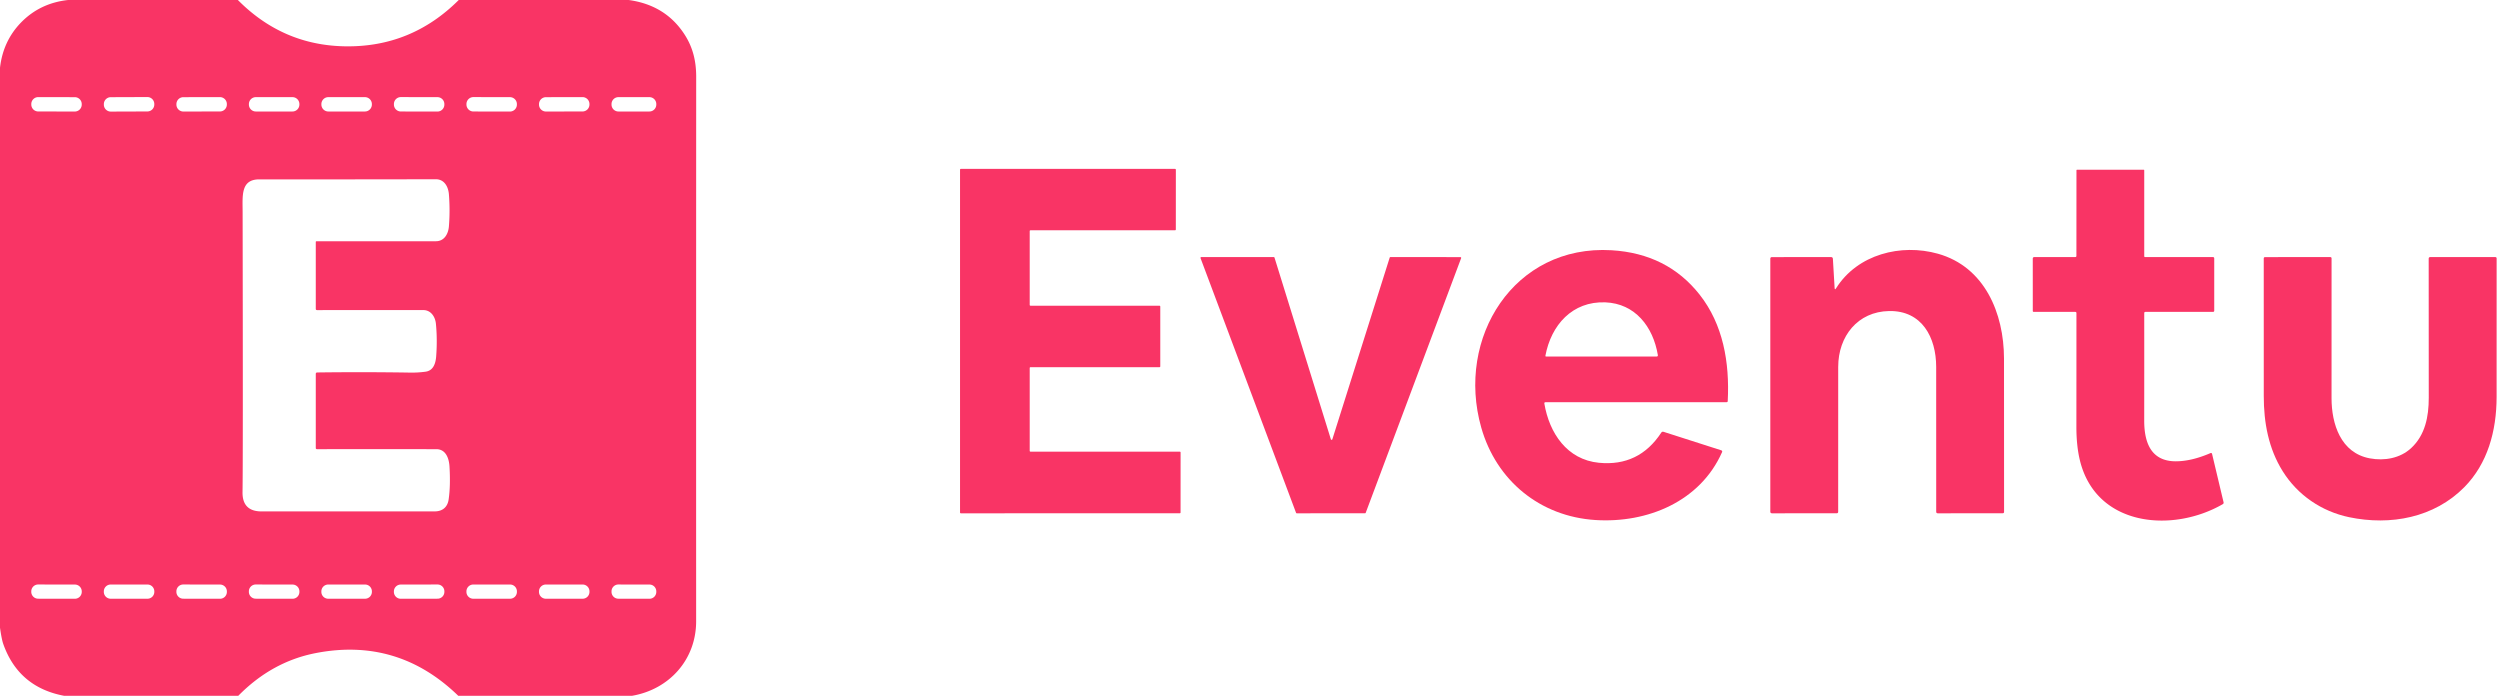 <?xml version="1.0" encoding="UTF-8" standalone="no"?>
<!DOCTYPE svg PUBLIC "-//W3C//DTD SVG 1.1//EN" "http://www.w3.org/Graphics/SVG/1.1/DTD/svg11.dtd">
<svg xmlns="http://www.w3.org/2000/svg" version="1.1" viewBox="0.00 0.00 1024.00 285.00">
<path fill="#f93465" d="
  M 27.90 0.00
  L 97.43 0.00
  Q 115.95 18.71 141.76 18.98
  Q 168.63 19.26 187.90 0.00
  L 257.50 0.00
  Q 272.76 2.09 280.55 14.37
  C 283.91 19.67 285.16 25.25 285.16 31.46
  Q 285.12 142.97 285.14 254.49
  C 285.14 270.17 274.16 282.37 258.88 285.00
  L 187.71 285.00
  Q 162.94 260.95 129.25 267.52
  Q 111.35 271.02 97.60 285.00
  L 26.27 285.00
  Q 7.58 281.48 1.33 263.75
  Q 0.69 261.95 0.00 257.12
  L 0.00 27.76
  Q 1.25 16.84 8.55 9.29
  Q 16.33 1.26 27.90 0.00
  Z
  M 33.48 42.648
  A 2.84 2.84 0.0 0 0 30.645 39.803
  L 15.665 39.777
  A 2.84 2.84 0.0 0 0 12.82 42.612
  L 12.82 42.812
  A 2.84 2.84 0.0 0 0 15.655 45.657
  L 30.635 45.683
  A 2.84 2.84 0.0 0 0 33.48 42.848
  L 33.48 42.648
  Z
  M 63.2 42.584
  A 2.84 2.84 0.0 0 0 60.35 39.754
  L 45.37 39.806
  A 2.84 2.84 0.0 0 0 42.54 42.656
  L 42.54 42.876
  A 2.84 2.84 0.0 0 0 45.39 45.706
  L 60.37 45.654
  A 2.84 2.84 0.0 0 0 63.2 42.804
  L 63.2 42.584
  Z
  M 92.92 42.612
  A 2.84 2.84 0.0 0 0 90.075 39.777
  L 75.095 39.803
  A 2.84 2.84 0.0 0 0 72.26 42.648
  L 72.26 42.848
  A 2.84 2.84 0.0 0 0 75.105 45.683
  L 90.085 45.657
  A 2.84 2.84 0.0 0 0 92.92 42.812
  L 92.92 42.612
  Z
  M 122.63 42.63
  A 2.84 2.84 0.0 0 0 119.79 39.79
  L 104.79 39.79
  A 2.84 2.84 0.0 0 0 101.95 42.63
  L 101.95 42.83
  A 2.84 2.84 0.0 0 0 104.79 45.67
  L 119.79 45.67
  A 2.84 2.84 0.0 0 0 122.63 42.83
  L 122.63 42.63
  Z
  M 152.32 42.64
  A 2.85 2.85 0.0 0 0 149.47 39.79
  L 134.49 39.79
  A 2.85 2.85 0.0 0 0 131.64 42.64
  L 131.64 42.82
  A 2.85 2.85 0.0 0 0 134.49 45.67
  L 149.47 45.67
  A 2.85 2.85 0.0 0 0 152.32 42.82
  L 152.32 42.64
  Z
  M 182.01 42.638
  A 2.84 2.84 0.0 0 0 179.175 39.793
  L 164.195 39.767
  A 2.84 2.84 0.0 0 0 161.35 42.602
  L 161.35 42.822
  A 2.84 2.84 0.0 0 0 164.185 45.667
  L 179.165 45.693
  A 2.84 2.84 0.0 0 0 182.01 42.858
  L 182.01 42.638
  Z
  M 211.72 42.648
  A 2.85 2.85 0.0 0 0 208.875 39.793
  L 193.915 39.767
  A 2.85 2.85 0.0 0 0 191.06 42.612
  L 191.06 42.812
  A 2.85 2.85 0.0 0 0 193.905 45.667
  L 208.865 45.693
  A 2.85 2.85 0.0 0 0 211.72 42.848
  L 211.72 42.648
  Z
  M 241.44 42.612
  A 2.84 2.84 0.0 0 0 238.595 39.777
  L 223.615 39.803
  A 2.84 2.84 0.0 0 0 220.78 42.648
  L 220.78 42.848
  A 2.84 2.84 0.0 0 0 223.625 45.683
  L 238.605 45.657
  A 2.84 2.84 0.0 0 0 241.44 42.812
  L 241.44 42.612
  Z
  M 268.82 42.62
  A 2.83 2.83 0.0 0 0 265.99 39.79
  L 253.31 39.79
  A 2.83 2.83 0.0 0 0 250.48 42.62
  L 250.48 42.84
  A 2.83 2.83 0.0 0 0 253.31 45.67
  L 265.99 45.67
  A 2.83 2.83 0.0 0 0 268.82 42.84
  L 268.82 42.62
  Z
  M 129.97 152.56
  Q 149.03 152.31 168.11 152.62
  Q 171.14 152.67 174.29 152.25
  Q 178.23 151.73 178.66 145.96
  Q 179.18 139.01 178.55 132.60
  C 178.27 129.73 176.48 127.02 173.43 127.01
  Q 152.75 126.98 129.89 127.02
  Q 129.34 127.02 129.34 126.47
  L 129.34 99.11
  A 0.30 0.30 0.0 0 1 129.64 98.81
  Q 153.52 98.82 178.57 98.81
  C 181.95 98.81 183.62 95.84 183.87 92.75
  Q 184.40 86.27 183.87 79.58
  C 183.62 76.40 181.93 73.41 178.52 73.42
  Q 142.15 73.50 106.23 73.47
  C 98.53 73.46 99.37 80.18 99.38 86.83
  Q 99.56 189.19 99.34 201.50
  Q 99.19 209.48 107.17 209.48
  Q 141.12 209.49 178.06 209.47
  C 181.13 209.46 183.29 207.83 183.76 204.61
  Q 184.59 198.97 184.11 191.03
  C 183.90 187.68 182.58 183.98 178.71 183.98
  Q 154.31 183.97 129.80 183.98
  A 0.47 0.46 90.0 0 1 129.34 183.51
  L 129.34 153.19
  Q 129.34 152.57 129.97 152.56
  Z
  M 33.49 242.258
  A 2.82 2.82 0.0 0 0 30.675 239.433
  L 15.635 239.407
  A 2.82 2.82 0.0 0 0 12.81 242.222
  L 12.81 242.402
  A 2.82 2.82 0.0 0 0 15.625 245.227
  L 30.665 245.253
  A 2.82 2.82 0.0 0 0 33.49 242.438
  L 33.49 242.258
  Z
  M 63.21 242.23
  A 2.81 2.81 0.0 0 0 60.40 239.42
  L 45.34 239.42
  A 2.81 2.81 0.0 0 0 42.53 242.23
  L 42.53 242.43
  A 2.81 2.81 0.0 0 0 45.34 245.24
  L 60.40 245.24
  A 2.81 2.81 0.0 0 0 63.21 242.43
  L 63.21 242.23
  Z
  M 92.93 242.248
  A 2.81 2.81 0.0 0 0 90.125 239.433
  L 75.065 239.407
  A 2.81 2.81 0.0 0 0 72.25 242.212
  L 72.25 242.412
  A 2.81 2.81 0.0 0 0 75.055 245.227
  L 90.115 245.253
  A 2.81 2.81 0.0 0 0 92.93 242.448
  L 92.93 242.248
  Z
  M 122.64 242.248
  A 2.81 2.81 0.0 0 0 119.835 239.433
  L 104.755 239.407
  A 2.81 2.81 0.0 0 0 101.94 242.212
  L 101.94 242.412
  A 2.81 2.81 0.0 0 0 104.745 245.227
  L 119.825 245.253
  A 2.81 2.81 0.0 0 0 122.64 242.448
  L 122.64 242.248
  Z
  M 152.33 242.23
  A 2.81 2.81 0.0 0 0 149.52 239.42
  L 134.44 239.42
  A 2.81 2.81 0.0 0 0 131.63 242.23
  L 131.63 242.43
  A 2.81 2.81 0.0 0 0 134.44 245.24
  L 149.52 245.24
  A 2.81 2.81 0.0 0 0 152.33 242.43
  L 152.33 242.23
  Z
  M 182.02 242.212
  A 2.81 2.81 0.0 0 0 179.205 239.407
  L 164.145 239.433
  A 2.81 2.81 0.0 0 0 161.34 242.248
  L 161.34 242.448
  A 2.81 2.81 0.0 0 0 164.155 245.253
  L 179.215 245.227
  A 2.81 2.81 0.0 0 0 182.02 242.412
  L 182.02 242.212
  Z
  M 211.73 242.23
  A 2.81 2.81 0.0 0 0 208.92 239.42
  L 193.86 239.42
  A 2.81 2.81 0.0 0 0 191.05 242.23
  L 191.05 242.43
  A 2.81 2.81 0.0 0 0 193.86 245.24
  L 208.92 245.24
  A 2.81 2.81 0.0 0 0 211.73 242.43
  L 211.73 242.23
  Z
  M 241.45 242.23
  A 2.81 2.81 0.0 0 0 238.64 239.42
  L 223.58 239.42
  A 2.81 2.81 0.0 0 0 220.77 242.23
  L 220.77 242.43
  A 2.81 2.81 0.0 0 0 223.58 245.24
  L 238.64 245.24
  A 2.81 2.81 0.0 0 0 241.45 242.43
  L 241.45 242.23
  Z
  M 268.82 242.236
  A 2.80 2.80 0.0 0 0 266.025 239.431
  L 253.285 239.409
  A 2.80 2.80 0.0 0 0 250.48 242.204
  L 250.48 242.424
  A 2.80 2.80 0.0 0 0 253.275 245.229
  L 266.015 245.251
  A 2.80 2.80 0.0 0 0 268.82 242.456
  L 268.82 242.236
  Z"
/>
<path fill="#f93465" d="
  M 422.10 185.00
  L 483.24 185.00
  A 0.33 0.33 0.0 0 1 483.57 185.33
  L 483.56 209.91
  A 0.33 0.33 0.0 0 1 483.23 210.24
  L 393.56 210.25
  A 0.33 0.33 0.0 0 1 393.23 209.92
  L 393.23 69.51
  A 0.33 0.33 0.0 0 1 393.56 69.18
  L 481.30 69.18
  A 0.33 0.33 0.0 0 1 481.63 69.51
  L 481.62 93.99
  A 0.33 0.33 0.0 0 1 481.29 94.32
  L 422.10 94.32
  A 0.33 0.33 0.0 0 0 421.77 94.65
  L 421.77 124.89
  A 0.33 0.33 0.0 0 0 422.10 125.22
  L 474.92 125.22
  A 0.33 0.33 0.0 0 1 475.25 125.55
  L 475.25 150.07
  A 0.33 0.33 0.0 0 1 474.92 150.40
  L 422.10 150.40
  A 0.33 0.33 0.0 0 0 421.77 150.73
  L 421.77 184.67
  A 0.33 0.33 0.0 0 0 422.10 185.00
  Z"
/>
<path fill="#f93465" d="
  M 850.50 104.78
  L 850.52 69.76
  A 0.23 0.23 0.0 0 1 850.75 69.53
  L 878.03 69.52
  Q 878.28 69.52 878.28 69.78
  L 878.28 104.92
  Q 878.28 105.30 878.67 105.30
  L 906.38 105.30
  Q 906.95 105.30 906.95 105.88
  L 906.95 127.27
  A 0.48 0.47 -90.0 0 1 906.48 127.75
  L 878.81 127.75
  Q 878.28 127.75 878.28 128.28
  Q 878.30 150.67 878.27 172.23
  C 878.25 181.34 881.10 188.95 891.20 188.95
  Q 897.64 188.94 905.34 185.62
  Q 905.93 185.37 906.08 185.99
  L 910.77 205.71
  Q 910.90 206.24 910.42 206.52
  C 889.88 218.39 858.41 215.79 851.88 188.37
  Q 850.48 182.47 850.49 174.75
  Q 850.51 151.50 850.51 128.27
  Q 850.51 127.75 849.98 127.75
  L 833.00 127.75
  A 0.37 0.37 0.0 0 1 832.63 127.38
  L 832.62 105.97
  Q 832.62 105.30 833.28 105.30
  L 849.97 105.30
  Q 850.50 105.30 850.50 104.78
  Z"
/>
<path fill="#f93465" d="
  M 632.57 165.32
  C 634.60 177.37 641.82 188.26 654.90 189.55
  Q 671.31 191.16 680.46 177.20
  Q 680.80 176.69 681.39 176.87
  L 704.98 184.43
  Q 705.61 184.63 705.34 185.23
  C 696.41 205.39 674.80 214.37 653.45 213.00
  C 630.80 211.55 612.90 196.86 606.72 175.13
  C 596.26 138.35 620.15 100.13 660.08 102.50
  Q 682.91 103.86 696.16 120.67
  C 705.77 132.88 708.50 148.39 707.68 164.28
  Q 707.65 164.74 707.20 164.74
  L 633.07 164.74
  Q 632.48 164.74 632.57 165.32
  Z
  M 657.53 123.84
  C 643.98 123.33 635.33 133.20 633.00 145.70
  Q 632.93 146.05 633.29 146.05
  L 678.51 146.04
  Q 679.16 146.04 679.05 145.40
  C 677.10 133.81 669.75 124.31 657.53 123.84
  Z"
/>
<path fill="#f93465" d="
  M 752.05 118.09
  C 760.85 104.08 778.70 99.70 793.76 103.92
  C 812.93 109.30 820.80 128.28 820.84 146.82
  Q 820.91 177.66 820.87 209.64
  Q 820.87 210.24 820.26 210.24
  L 793.72 210.25
  Q 793.07 210.25 793.07 209.60
  Q 793.07 178.58 793.06 150.26
  C 793.05 138.29 787.30 127.16 773.79 127.40
  C 760.89 127.63 752.95 137.74 752.93 150.23
  Q 752.88 179.86 752.92 209.61
  Q 752.92 210.24 752.29 210.24
  L 725.81 210.25
  Q 725.12 210.25 725.12 209.56
  L 725.12 105.97
  Q 725.12 105.31 725.78 105.31
  L 750.01 105.30
  Q 750.71 105.30 750.75 106.01
  L 751.46 117.94
  Q 751.52 118.95 752.05 118.09
  Z"
/>
<path fill="#f93465" d="
  M 569.52 105.30
  L 598.18 105.31
  A 0.32 0.32 0.0 0 1 598.48 105.74
  L 559.40 210.03
  A 0.32 0.32 0.0 0 1 559.10 210.24
  L 531.16 210.25
  A 0.32 0.32 0.0 0 1 530.86 210.04
  L 491.74 105.73
  A 0.32 0.32 0.0 0 1 492.04 105.30
  L 521.73 105.30
  A 0.32 0.32 0.0 0 1 522.04 105.53
  L 545.12 179.93
  A 0.32 0.32 0.0 0 0 545.73 179.93
  L 569.22 105.52
  A 0.32 0.32 0.0 0 1 569.52 105.30
  Z"
/>
<path fill="#f93465" d="
  M 987.61 183.54
  C 993.32 178.25 994.83 170.71 994.82 162.96
  Q 994.77 135.22 994.79 105.94
  Q 994.79 105.30 995.43 105.30
  L 1022.06 105.30
  Q 1022.62 105.30 1022.62 105.86
  Q 1022.65 133.89 1022.61 162.61
  C 1022.59 176.60 1018.90 189.88 1009.42 199.51
  C 997.08 212.04 979.17 215.40 962.19 211.84
  C 950.96 209.49 941.13 202.83 935.00 193.02
  C 929.19 183.74 927.23 173.12 927.24 162.17
  Q 927.26 133.47 927.23 105.87
  Q 927.23 105.31 927.80 105.31
  L 954.47 105.30
  Q 955.01 105.30 955.01 105.85
  Q 955.03 134.48 955.00 163.10
  C 955.00 173.65 958.74 185.51 970.67 187.74
  C 976.69 188.86 983.12 187.71 987.61 183.54
  Z"
/>
</svg>
